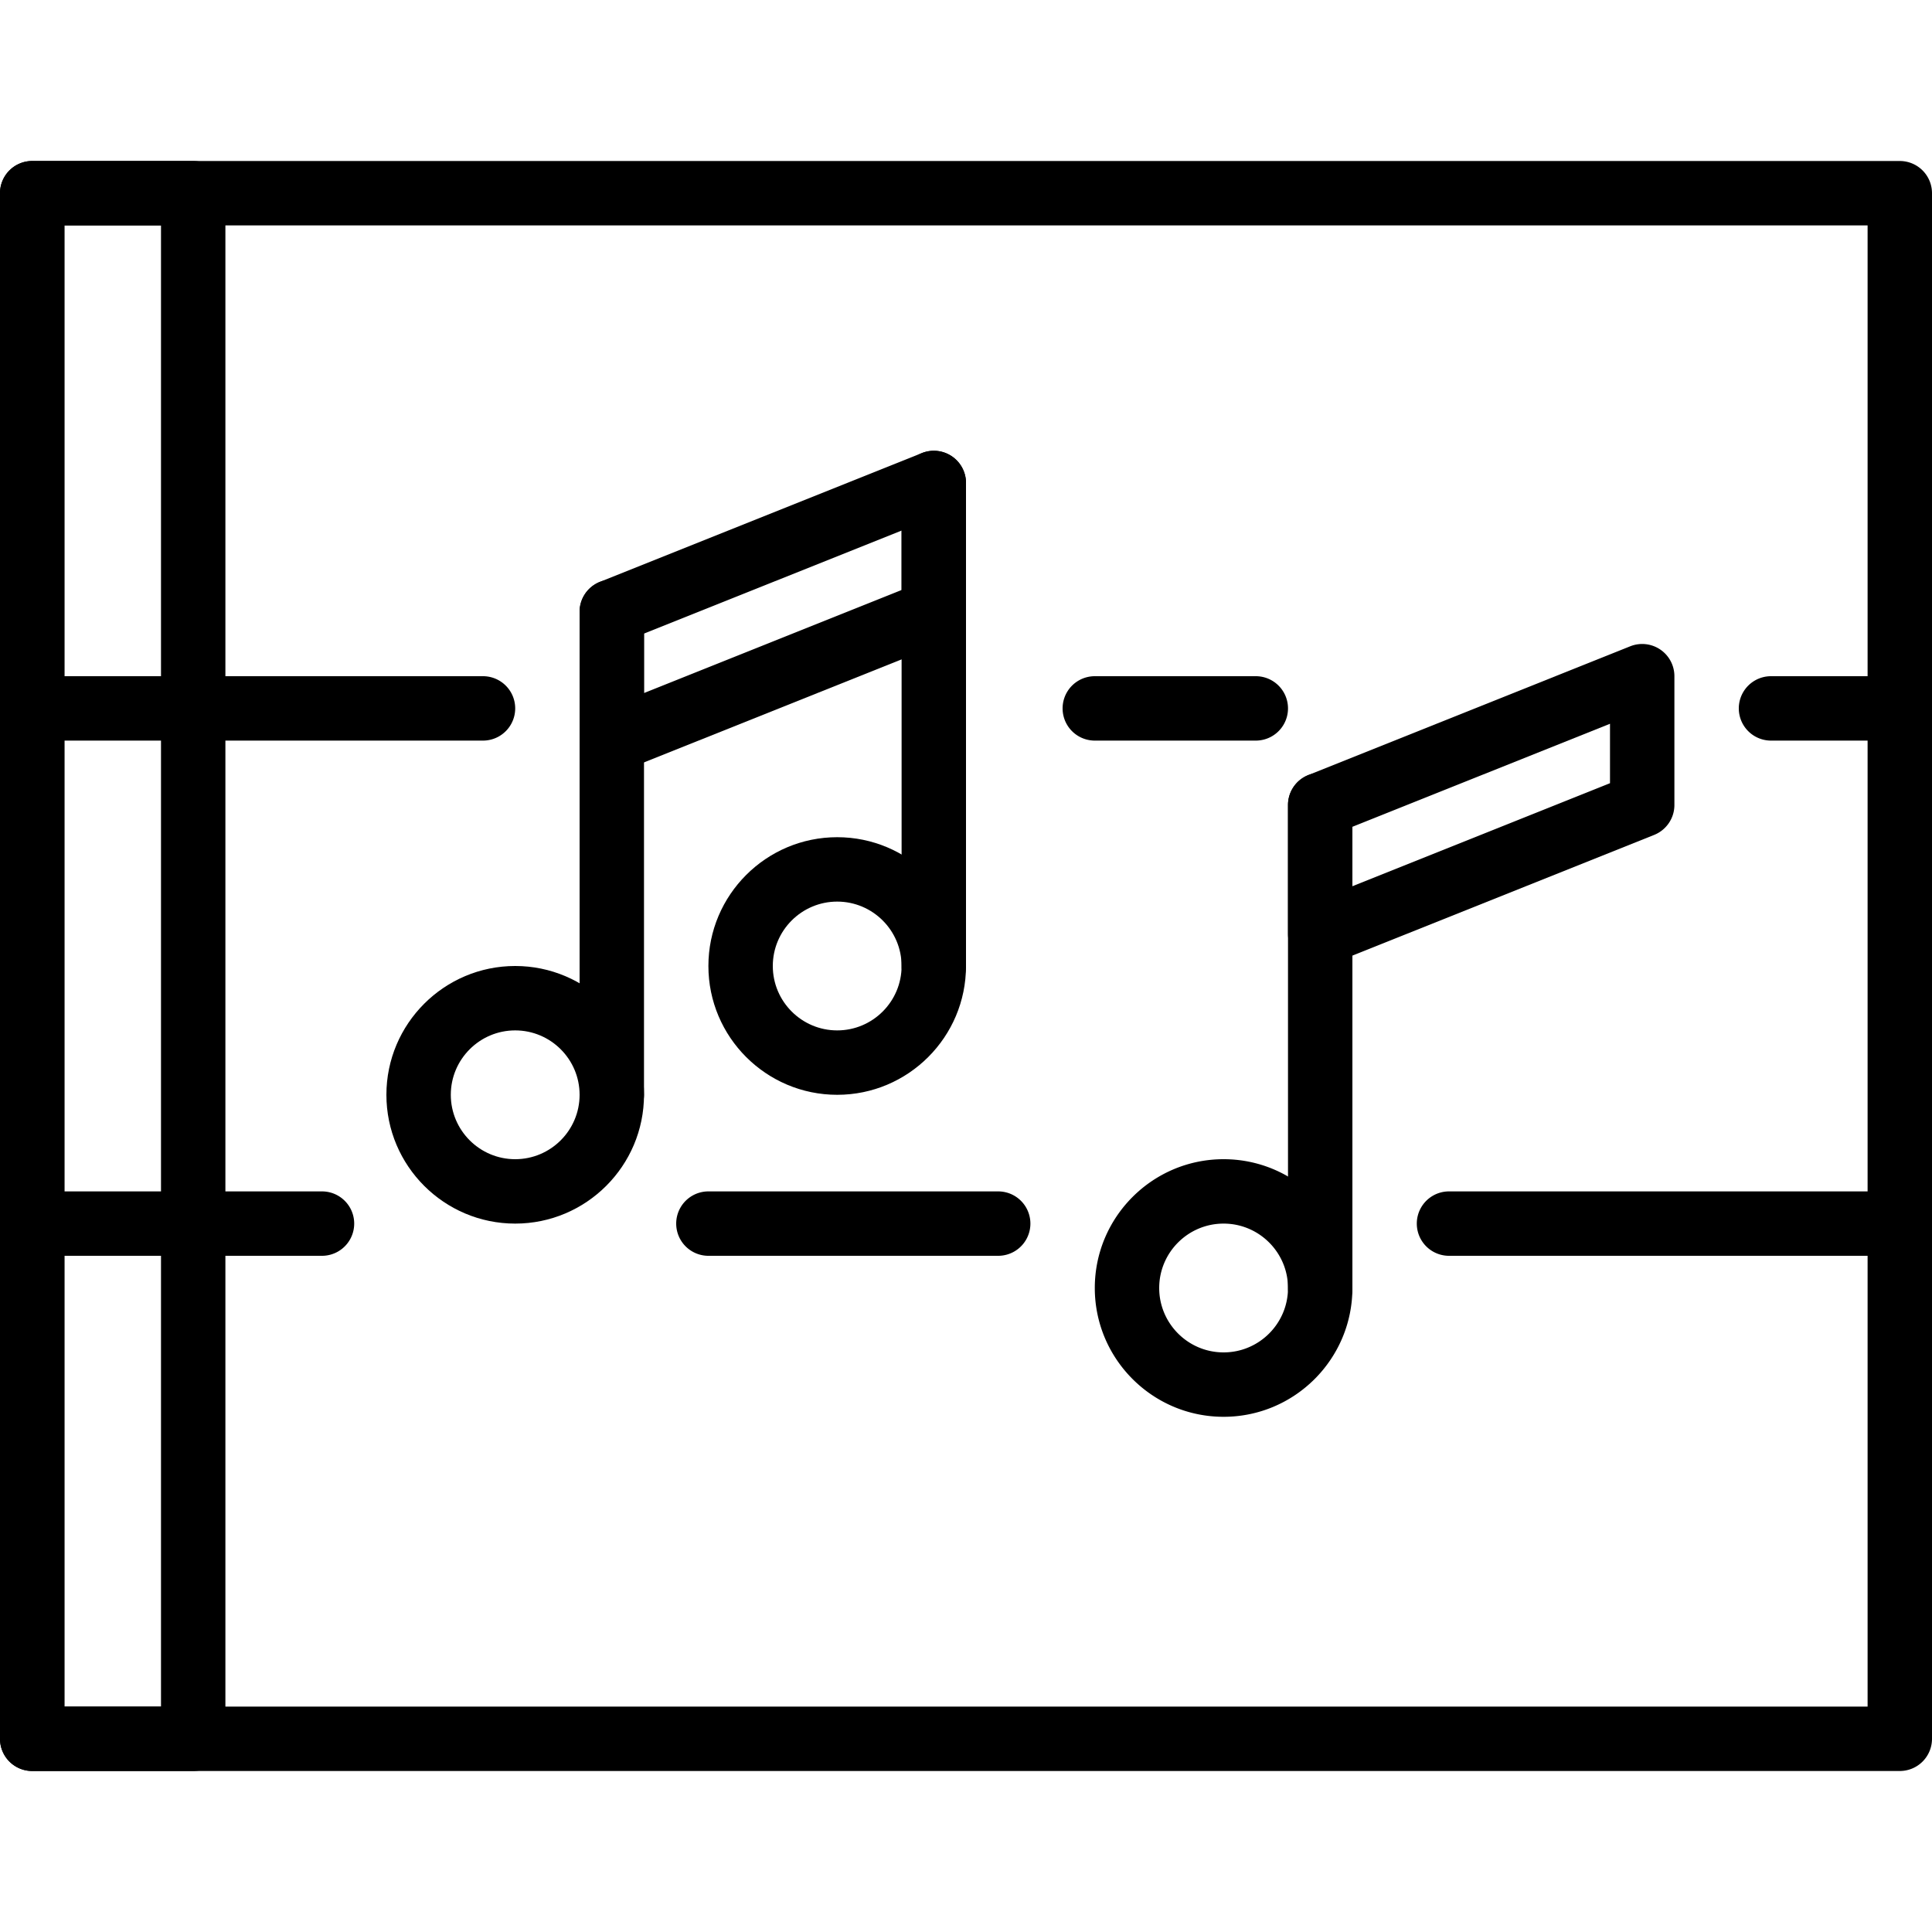 <svg xmlns="http://www.w3.org/2000/svg" viewBox="0 0 60 50" width="512" height="512"><g><path d="M16 33c-2.206 0-4-1.794-4-4s1.794-4 4-4 4 1.794 4 4-1.794 4-4 4zm0-6c-1.103 0-2 .897-2 2s.897 2 2 2 2-.897 2-2-.897-2-2-2zM26 29c-2.206 0-4-1.794-4-4s1.794-4 4-4 4 1.794 4 4-1.794 4-4 4zm0-6c-1.103 0-2 .897-2 2s.897 2 2 2 2-.897 2-2-.897-2-2-2z"/><path d="M19 30a1 1 0 01-1-1V14a1 1 0 012 0v15a1 1 0 01-1 1zM29 26a1 1 0 01-1-1V10a1 1 0 012 0v15a1 1 0 01-1 1z"/><path d="M19 19a.999.999 0 01-1-1v-4c0-.409.249-.776.629-.929l10-4A.998.998 0 0130 10v4c0 .409-.249.776-.629.929l-10 4A.998.998 0 0119 19zm1-4.323v1.846l8-3.2v-1.846l-8 3.2zM38 39c-2.206 0-4-1.794-4-4s1.794-4 4-4 4 1.794 4 4-1.794 4-4 4zm0-6c-1.103 0-2 .897-2 2s.897 2 2 2 2-.897 2-2-.897-2-2-2z"/><path d="M41 36a1 1 0 01-1-1V20a1 1 0 012 0v15a1 1 0 01-1 1z"/><path d="M41 25a.999.999 0 01-1-1v-4c0-.409.249-.776.629-.929l10-4A1 1 0 0152 16v4c0 .409-.249.776-.629.929l-10 4A.998.998 0 0141 25zm1-4.323v1.846l8-3.2v-1.846l-8 3.2z"/><path d="M59 50H1a1 1 0 01-1-1V1a1 1 0 011-1h58a1 1 0 011 1v48a1 1 0 01-1 1zM2 48h56V2H2v46z"/><path d="M15 18H1a1 1 0 010-2h14a1 1 0 010 2zM39 18h-5a1 1 0 010-2h5a1 1 0 010 2zM59 18h-4a1 1 0 010-2h4a1 1 0 010 2zM59 34H45a1 1 0 010-2h14a1 1 0 010 2zM31 34h-9a1 1 0 010-2h9a1 1 0 010 2zM10 34H1a1 1 0 010-2h9a1 1 0 010 2z"/><path d="M6 50H1a1 1 0 01-1-1V1a1 1 0 011-1h5a1 1 0 011 1v48a1 1 0 01-1 1zm-4-2h3V2H2v46z"/></g></svg>